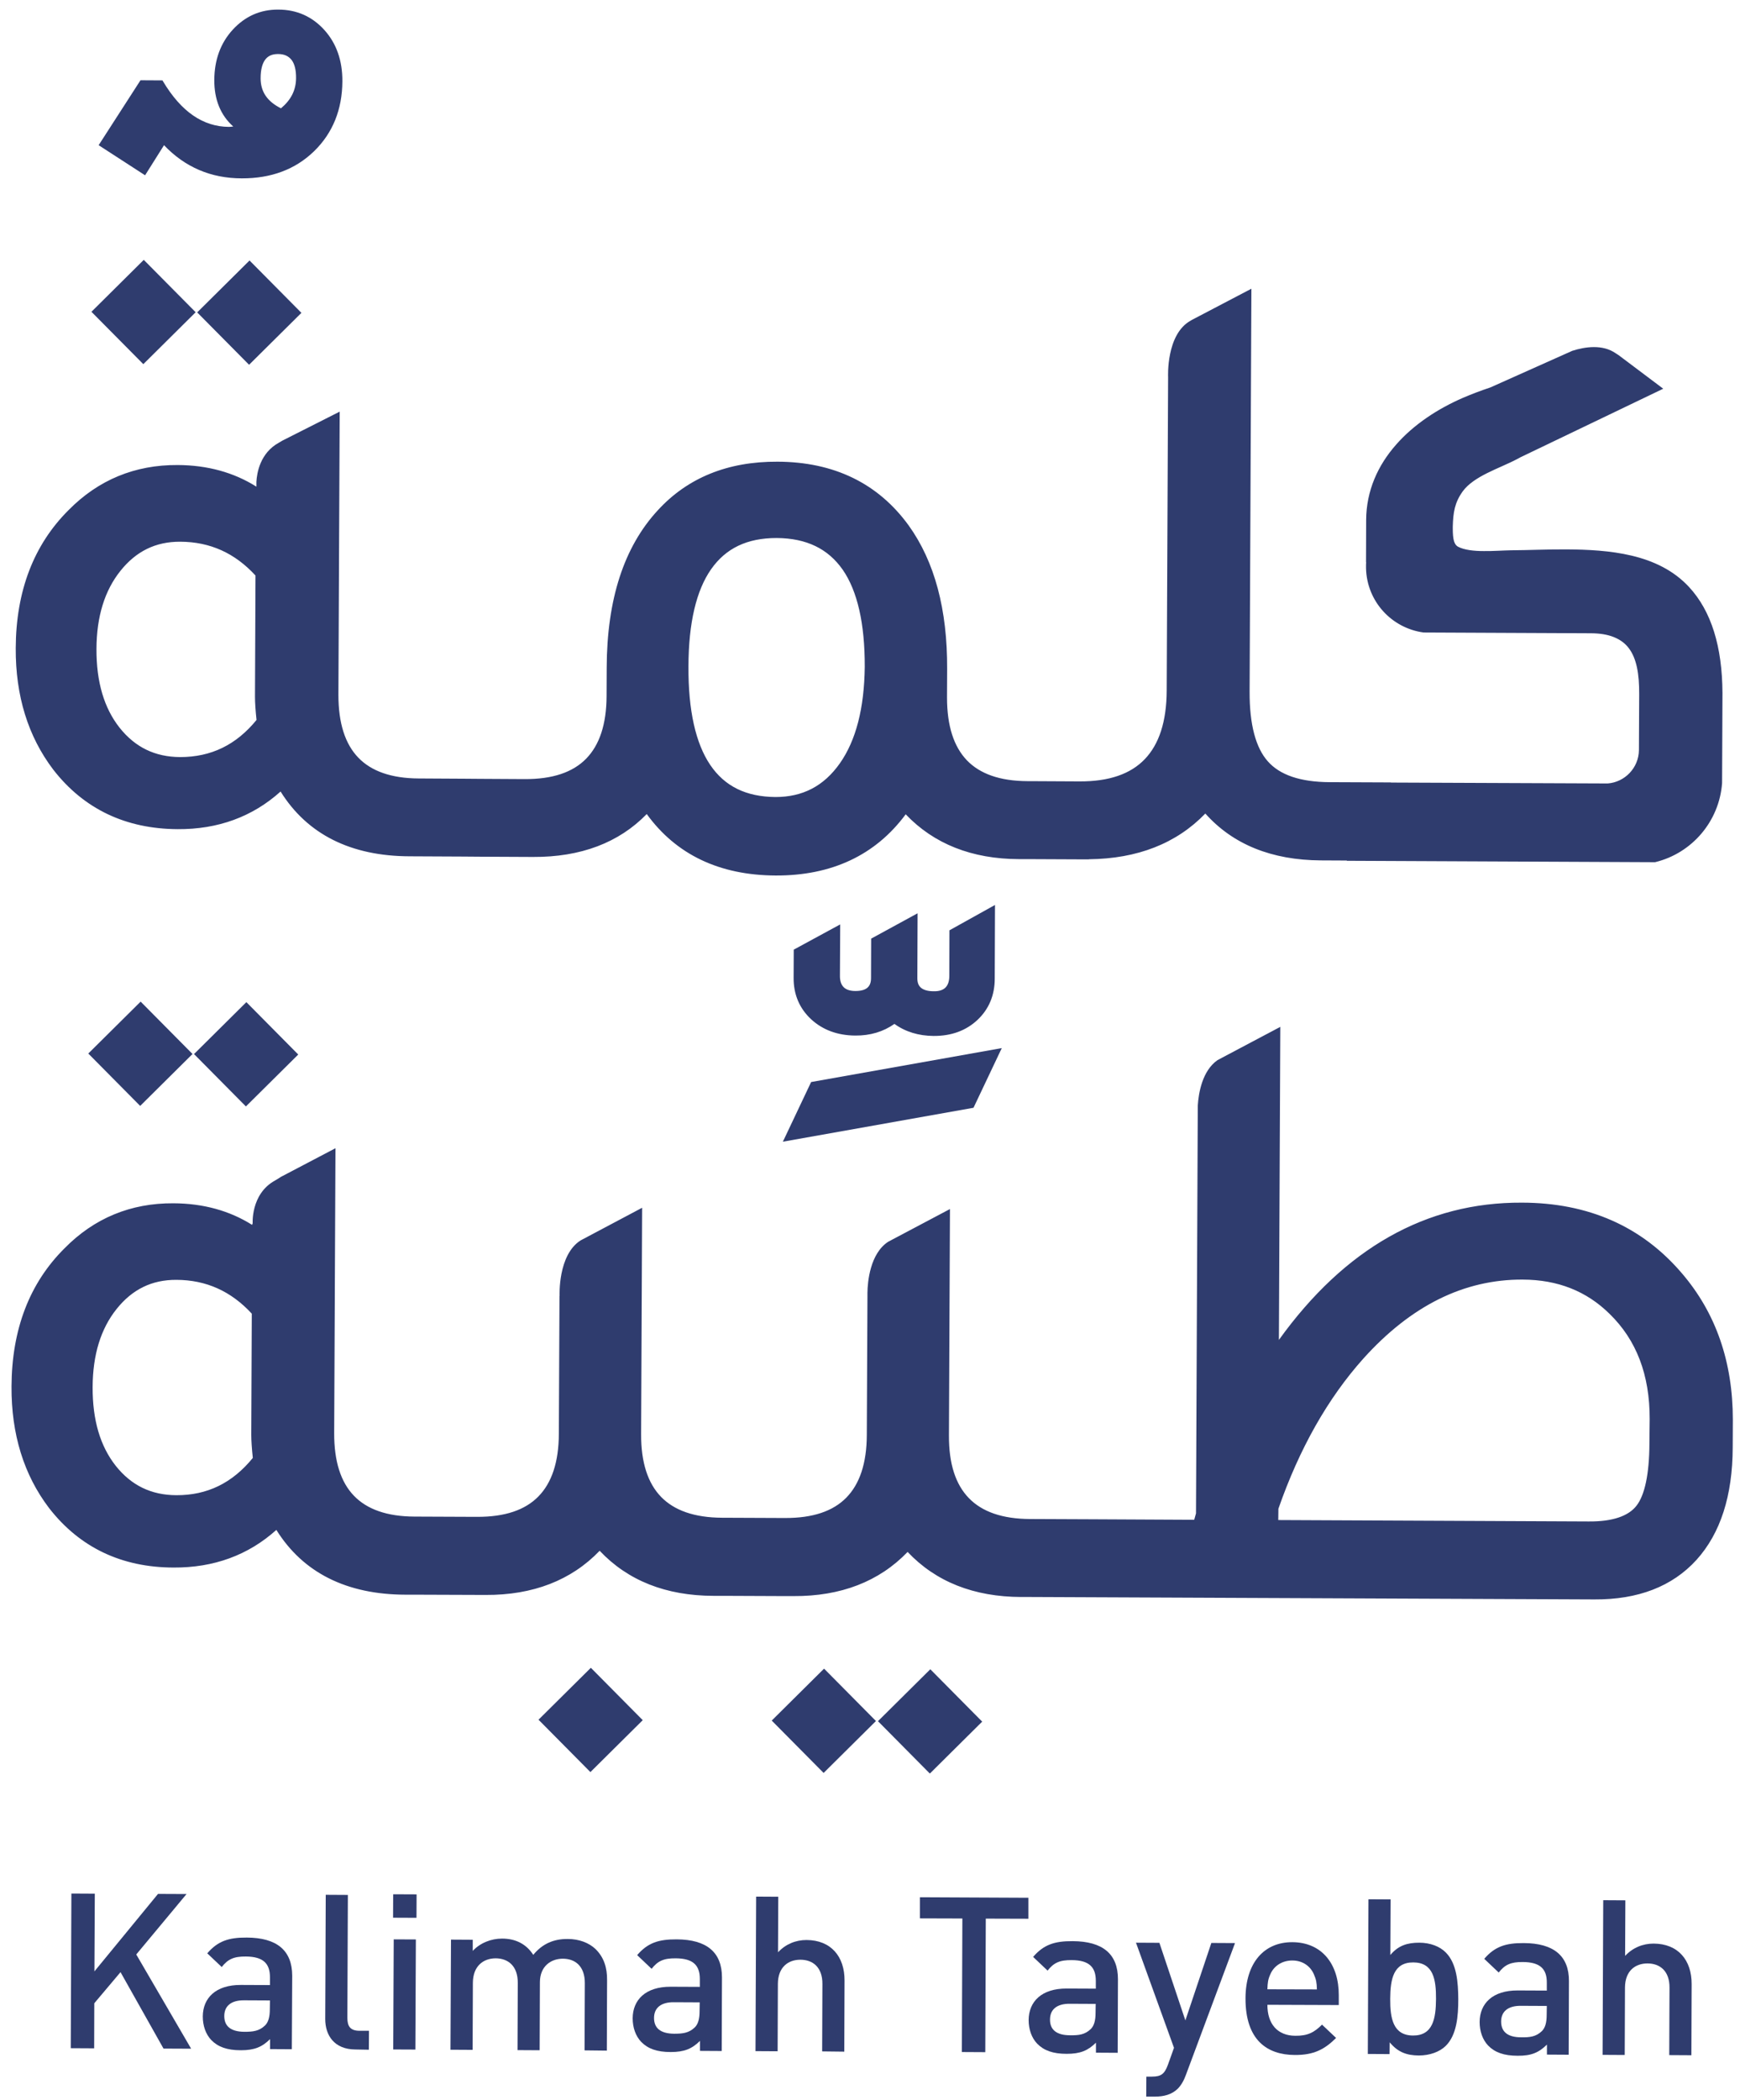 <?xml version="1.0" encoding="UTF-8"?>
<svg width="136px" height="164px" viewBox="0 0 136 164" version="1.1" xmlns="http://www.w3.org/2000/svg" xmlns:xlink="http://www.w3.org/1999/xlink">
    <title>KalimahLogo</title>
    <g id="Page-1" stroke="none" stroke-width="1" fill="none" fill-rule="evenodd">
        <g id="KalimahLogo" fill="#2F3C6E" fill-rule="nonzero">
            <polygon id="Path" points="12.78 160 9.42 154.03 7.37 156.46 7.36 159.98 5.53 159.97 5.58 147.89 7.41 147.9 7.38 153.97 12.35 147.92 14.58 147.93 10.65 152.65 14.94 160.01"></polygon>
            <path d="M21.09,156.93 C21.09,157.54 20.97,157.95 20.71,158.2 C20.25,158.64 19.76,158.69 19.1,158.69 C18.02,158.68 17.53,158.24 17.53,157.46 C17.53,156.68 18.06,156.22 19.08,156.23 L21.1,156.24 L21.09,156.93 Z M19.29,151.33 C17.86,151.32 17.02,151.61 16.2,152.56 L17.33,153.63 C17.81,153.02 18.27,152.8 19.22,152.81 C20.56,152.82 21.1,153.34 21.1,154.43 L21.1,155.04 L18.83,155.03 C16.86,155.02 15.86,156.05 15.85,157.49 C15.85,158.22 16.08,158.88 16.52,159.34 C17.04,159.87 17.75,160.13 18.82,160.13 C19.89,160.13 20.48,159.88 21.11,159.26 L21.11,160.04 L22.81,160.05 L22.84,154.3 C22.83,152.34 21.65,151.34 19.29,151.33" id="Shape"></path>
            <path d="M27.77,160.07 C26.12,160.06 25.42,158.96 25.42,157.69 L25.46,147.99 L27.19,148 L27.15,157.6 C27.15,158.26 27.38,158.6 28.08,158.61 L28.84,158.61 L28.83,160.09 L27.77,160.07 Z" id="Path"></path>
            <rect id="Rectangle" transform="translate(31.642, 148.867) rotate(-89.75) translate(-31.642, -148.867) " x="30.727" y="147.952" width="1.83" height="1.83"></rect>
            <rect id="Rectangle" transform="translate(31.62, 155.773) rotate(-89.747) translate(-31.62, -155.773) " x="27.32" y="154.908" width="8.6" height="1.73"></rect>
            <path d="M45.69,160.14 L45.71,154.9 C45.72,153.56 44.95,152.98 43.99,152.98 C43.06,152.98 42.21,153.57 42.2,154.8 L42.18,160.13 L40.45,160.12 L40.47,154.88 C40.48,153.54 39.71,152.96 38.75,152.95 C37.79,152.95 36.97,153.54 36.96,154.86 L36.94,160.1 L35.21,160.09 L35.25,151.49 L36.95,151.5 L36.95,152.37 C37.53,151.75 38.38,151.41 39.24,151.41 C40.31,151.41 41.14,151.84 41.68,152.68 C42.38,151.83 43.25,151.43 44.38,151.44 C45.26,151.44 46.04,151.74 46.55,152.23 C47.21,152.88 47.46,153.69 47.45,154.66 L47.43,160.16 L45.69,160.14 Z" id="Path"></path>
            <path d="M54.68,157.08 C54.68,157.69 54.56,158.1 54.3,158.35 C53.84,158.79 53.35,158.84 52.69,158.84 C51.61,158.83 51.12,158.39 51.12,157.61 C51.12,156.83 51.65,156.37 52.67,156.38 L54.69,156.39 L54.68,157.08 Z M52.89,151.47 C51.46,151.46 50.62,151.75 49.8,152.7 L50.93,153.77 C51.41,153.16 51.87,152.94 52.82,152.95 C54.16,152.96 54.7,153.48 54.7,154.57 L54.7,155.18 L52.43,155.17 C50.46,155.16 49.46,156.19 49.45,157.63 C49.45,158.36 49.68,159.02 50.12,159.48 C50.64,160.01 51.35,160.27 52.42,160.27 C53.49,160.27 54.08,160.02 54.71,159.4 L54.71,160.18 L56.41,160.19 L56.43,154.44 C56.43,152.49 55.25,151.48 52.89,151.47" id="Shape"></path>
            <path d="M64.26,160.22 L64.28,154.95 C64.29,153.64 63.52,153.06 62.56,153.06 C61.59,153.06 60.81,153.65 60.8,154.94 L60.78,160.21 L59.05,160.2 L59.1,148.13 L60.83,148.14 L60.81,152.48 C61.41,151.84 62.19,151.52 63.04,151.52 C64.96,151.53 66.02,152.82 66.01,154.69 L65.99,160.24 L64.26,160.22 Z" id="Path"></path>
            <polygon id="Path" points="77.05 149.85 77.01 160.28 75.18 160.27 75.22 149.84 71.9 149.83 71.9 148.18 80.38 148.22 80.38 149.86"></polygon>
            <path d="M85.63,157.21 C85.63,157.82 85.51,158.23 85.25,158.48 C84.79,158.92 84.3,158.97 83.64,158.96 C82.56,158.96 82.06,158.51 82.07,157.73 C82.07,156.95 82.6,156.49 83.62,156.5 L85.64,156.51 L85.63,157.21 Z M83.84,151.61 C82.41,151.6 81.57,151.89 80.75,152.84 L81.88,153.91 C82.36,153.3 82.82,153.08 83.77,153.09 C85.11,153.1 85.65,153.62 85.65,154.71 L85.65,155.32 L83.38,155.31 C81.41,155.3 80.41,156.33 80.4,157.77 C80.4,158.5 80.63,159.16 81.07,159.62 C81.59,160.15 82.3,160.41 83.37,160.41 C84.44,160.41 85.03,160.16 85.66,159.54 L85.66,160.32 L87.36,160.33 L87.38,154.58 C87.38,152.62 86.2,151.62 83.84,151.61" id="Shape"></path>
            <path d="M92.69,162.06 C92.52,162.53 92.31,162.87 92.06,163.13 C91.58,163.6 90.95,163.75 90.29,163.75 L89.59,163.75 L89.6,162.19 L90.04,162.19 C90.77,162.19 91.02,161.97 91.28,161.28 L91.76,159.94 L88.79,151.73 L90.62,151.74 L92.65,157.8 L94.68,151.75 L96.53,151.76 L92.69,162.06 Z" id="Path"></path>
            <path d="M99.06,155.37 C99.08,154.84 99.11,154.59 99.29,154.2 C99.56,153.56 100.19,153.12 101.01,153.12 C101.82,153.12 102.43,153.57 102.7,154.21 C102.87,154.6 102.92,154.85 102.93,155.38 L99.06,155.37 Z M104.64,155.84 C104.65,153.4 103.32,151.7 101.01,151.69 C98.81,151.68 97.36,153.29 97.35,156.07 C97.34,159.34 99.04,160.49 101.2,160.5 C102.71,160.51 103.54,160.05 104.43,159.17 L103.33,158.13 C102.72,158.74 102.21,159.01 101.24,159 C99.83,158.99 99.06,158.06 99.06,156.58 L104.64,156.6 L104.64,155.84 Z" id="Shape"></path>
            <path d="M110.44,158.98 C108.88,158.97 108.65,157.63 108.66,156.11 C108.67,154.58 108.91,153.26 110.47,153.27 C112.03,153.28 112.25,154.6 112.24,156.13 C112.23,157.65 112,158.99 110.44,158.98 M113.01,152.5 C112.54,152.02 111.79,151.73 110.93,151.73 C110.01,151.73 109.3,151.94 108.67,152.69 L108.69,148.35 L106.96,148.34 L106.91,160.42 L108.61,160.43 L108.62,159.51 C109.26,160.29 109.96,160.53 110.89,160.54 C111.75,160.54 112.52,160.26 113,159.79 C113.87,158.93 113.98,157.45 113.98,156.15 C113.97,154.83 113.87,153.37 113.01,152.5" id="Shape"></path>
            <path d="M120.89,157.37 C120.89,157.98 120.77,158.39 120.51,158.64 C120.05,159.08 119.56,159.13 118.9,159.12 C117.82,159.12 117.33,158.67 117.33,157.89 C117.33,157.11 117.86,156.65 118.88,156.66 L120.9,156.67 L120.89,157.37 Z M119.1,151.76 C117.67,151.75 116.83,152.04 116.01,152.99 L117.14,154.06 C117.62,153.45 118.08,153.23 119.03,153.24 C120.37,153.25 120.91,153.77 120.9,154.86 L120.9,155.47 L118.63,155.46 C116.66,155.45 115.66,156.48 115.65,157.92 C115.65,158.65 115.88,159.31 116.32,159.77 C116.84,160.3 117.55,160.56 118.62,160.56 C119.69,160.57 120.28,160.31 120.91,159.69 L120.91,160.47 L122.61,160.48 L122.63,154.73 C122.64,152.78 121.46,151.77 119.1,151.76" id="Shape"></path>
            <path d="M130.47,160.51 L130.49,155.24 C130.5,153.93 129.73,153.35 128.77,153.35 C127.8,153.35 127.02,153.94 127.01,155.23 L126.99,160.5 L125.26,160.49 L125.31,148.41 L127.04,148.42 L127.02,152.76 C127.62,152.12 128.4,151.8 129.25,151.8 C131.17,151.81 132.23,153.1 132.22,154.97 L132.2,160.52 L130.47,160.51 Z" id="Path"></path>
            <path d="M21.96,8.46 C20.88,7.92 20.37,7.16 20.37,6.11 C20.37,5.45 20.5,4.97 20.72,4.67 C20.94,4.37 21.26,4.22 21.73,4.22 C22.22,4.22 22.55,4.38 22.79,4.68 C23.02,4.98 23.15,5.46 23.14,6.12 C23.13,7.05 22.74,7.81 21.96,8.46 M12.82,11.34 C14.45,13.05 16.48,13.93 18.9,13.93 C21.19,13.94 23.09,13.23 24.55,11.81 C26.01,10.39 26.75,8.55 26.76,6.35 C26.77,4.74 26.3,3.39 25.35,2.34 C24.4,1.29 23.19,0.75 21.75,0.75 C20.35,0.74 19.16,1.27 18.2,2.31 C17.24,3.35 16.76,4.67 16.75,6.24 C16.74,7.77 17.24,9 18.23,9.88 C18.12,9.89 18.01,9.91 17.9,9.91 C15.88,9.9 14.17,8.74 12.74,6.35 L12.7,6.28 L10.98,6.27 L7.71,11.34 L11.34,13.69 L12.82,11.34 Z" id="Shape"></path>
            <polygon id="Path" points="76.09 86.52 78.3 81.86 63.4 84.51 63.37 84.57 61.19 89.17"></polygon>
            <path d="M62.04,74.17 L62.03,76.36 C62.02,77.66 62.48,78.75 63.39,79.6 C64.3,80.44 65.46,80.87 66.85,80.88 C68.02,80.89 69.04,80.58 69.91,79.97 C70.77,80.59 71.8,80.9 72.96,80.91 C74.35,80.92 75.5,80.5 76.4,79.66 C77.29,78.82 77.75,77.74 77.75,76.43 L77.77,70.68 L74.21,72.66 L74.2,76.21 C74.2,76.64 74.09,76.94 73.9,77.13 C73.71,77.32 73.41,77.43 72.98,77.42 C72.52,77.42 72.2,77.32 72,77.16 C71.8,77 71.7,76.76 71.7,76.4 L71.72,71.33 L68.09,73.31 L68.08,76.39 C68.08,76.75 67.98,76.99 67.79,77.15 C67.6,77.31 67.3,77.4 66.86,77.4 C66.43,77.4 66.13,77.29 65.94,77.1 C65.75,76.91 65.64,76.61 65.65,76.18 L65.67,72.2 L62.04,74.17 Z" id="Path"></path>
            <rect id="Rectangle" transform="translate(19.486, 24.417) rotate(-44.749) translate(-19.486, -24.417) " x="16.606" y="21.537" width="5.76" height="5.76"></rect>
            <rect id="Rectangle" transform="translate(11.22, 24.369) rotate(-44.757) translate(-11.22, -24.369) " x="8.34" y="21.489" width="5.76" height="5.76"></rect>
            <rect id="Rectangle" transform="translate(19.238, 82.343) rotate(-44.749) translate(-19.238, -82.343) " x="16.358" y="79.463" width="5.76" height="5.76"></rect>
            <rect id="Rectangle" transform="translate(10.974, 82.302) rotate(-44.749) translate(-10.974, -82.302) " x="8.094" y="79.422" width="5.76" height="5.76"></rect>
            <rect id="Rectangle" transform="translate(72.696, 134.447) rotate(-44.749) translate(-72.696, -134.447) " x="69.816" y="131.567" width="5.76" height="5.76"></rect>
            <rect id="Rectangle" transform="translate(64.392, 134.399) rotate(-44.757) translate(-64.392, -134.399) " x="61.512" y="131.519" width="5.76" height="5.76"></rect>
            <rect id="Rectangle" transform="translate(46.164, 134.332) rotate(-44.749) translate(-46.164, -134.332) " x="43.284" y="131.452" width="5.76" height="5.76"></rect>
            <path d="M128.92,112.75 C128.91,115.17 128.54,116.8 127.91,117.6 C127.6,118 127.14,118.31 126.52,118.52 C125.9,118.73 125.11,118.84 124.16,118.83 L99.91,118.72 L99.92,117.84 C101.56,113.14 103.77,109.23 106.56,106.11 C110.3,101.96 114.44,99.92 119.01,99.94 C121.76,99.95 124,100.84 125.8,102.61 L125.8,102.61 C127.9,104.65 128.95,107.37 128.94,110.84 L128.92,112.75 Z M13.78,116.78 C11.82,116.77 10.27,116.02 9.05,114.49 C7.84,112.96 7.23,110.93 7.24,108.34 C7.25,105.8 7.88,103.78 9.11,102.24 C10.34,100.7 11.87,99.95 13.79,99.96 C16.13,99.97 18.06,100.85 19.68,102.6 L19.64,112.06 C19.64,112.51 19.68,113.11 19.76,113.87 C18.16,115.83 16.2,116.79 13.78,116.78 M131.46,99.45 C128.34,95.79 124.15,93.94 118.96,93.93 C111.46,93.89 105.1,97.51 99.96,104.65 L100.07,80.2 L95.16,82.8 C93.97,83.63 93.68,85.37 93.62,86.35 L93.48,118.2 L93.34,118.7 L85.28,118.66 L80.63,118.64 L80.51,118.64 C78.33,118.63 76.76,118.07 75.73,117.01 C74.69,115.94 74.16,114.33 74.17,112.11 L74.25,94.43 L69.43,96.98 C68,97.9 67.81,100.13 67.8,100.97 L67.8,101.16 C67.8,101.25 67.8,101.3 67.8,101.3 L67.8,101.3 L67.75,112.08 C67.74,114.3 67.19,115.91 66.15,116.97 C65.11,118.03 63.53,118.57 61.35,118.56 L61.23,118.56 L56.57,118.54 L56.45,118.54 C54.27,118.53 52.7,117.97 51.67,116.91 C50.64,115.85 50.1,114.23 50.11,112.01 L50.19,94.33 L45.38,96.88 C43.59,98.02 43.74,101.2 43.74,101.2 L43.73,101.21 L43.68,111.99 C43.67,114.21 43.12,115.82 42.08,116.88 C41.04,117.94 39.46,118.48 37.28,118.47 L37.16,118.47 L32.39,118.45 C30.24,118.44 28.68,117.88 27.66,116.82 C26.64,115.76 26.11,114.14 26.12,111.92 L26.22,89.68 L21.95,91.92 C21.82,92.01 21.67,92.1 21.5,92.2 C19.56,93.26 19.75,95.63 19.75,95.63 L19.71,95.56 L19.71,95.67 C17.95,94.56 15.89,93.99 13.55,93.98 C10.22,93.96 7.36,95.14 5.04,97.5 C2.3,100.22 0.92,103.84 0.9,108.29 C0.88,112.01 1.86,115.19 3.84,117.79 L3.85,117.8 L3.84,117.79 C6.23,120.86 9.5,122.42 13.56,122.43 C16.71,122.45 19.41,121.46 21.6,119.49 C23.69,122.84 27.1,124.54 31.7,124.55 L32.5,124.55 L37.95,124.57 C41.65,124.59 44.65,123.43 46.87,121.12 C49.07,123.45 52.05,124.63 55.76,124.64 L56.56,124.64 L61.22,124.66 L62.02,124.66 C65.72,124.68 68.72,123.52 70.94,121.21 C73.14,123.54 76.12,124.72 79.83,124.73 L80.63,124.73 L85.28,124.75 L124.62,124.92 C128.03,124.94 130.71,123.91 132.6,121.83 C134.48,119.75 135.42,116.81 135.43,113.05 L135.44,110.88 C135.44,106.38 134.12,102.55 131.46,99.45" id="Shape"></path>
            <path d="M65.65,59.61 C64.39,61.4 62.74,62.25 60.61,62.25 C58.3,62.23 56.64,61.41 55.51,59.74 C54.38,58.07 53.79,55.5 53.81,52.04 C53.82,48.63 54.43,46.1 55.58,44.46 C56.73,42.82 58.39,42.02 60.71,42.02 C63.05,42.04 64.72,42.86 65.87,44.5 C67.01,46.15 67.6,48.68 67.59,52.09 C67.55,55.33 66.9,57.83 65.65,59.61 M14.08,59.13 C12.12,59.12 10.57,58.37 9.35,56.84 C8.14,55.31 7.53,53.27 7.54,50.69 C7.55,48.15 8.18,46.13 9.41,44.59 C10.64,43.05 12.17,42.3 14.09,42.31 C16.43,42.32 18.36,43.2 19.97,44.95 L19.93,54.42 C19.93,54.87 19.97,55.47 20.05,56.23 C18.46,58.18 16.5,59.13 14.08,59.13 M132.02,45.85 C130.8,44.53 129.22,43.8 127.54,43.4 C125.86,43 124.09,42.92 122.45,42.91 C120.98,42.9 119.53,42.97 118.08,42.98 C117.46,42.99 116.71,43.05 115.98,43.04 C115.21,43.04 114.46,42.96 113.96,42.7 C113.82,42.62 113.73,42.51 113.65,42.28 C113.58,42.05 113.55,41.72 113.55,41.3 L113.55,41.14 L113.55,41.11 L113.55,41.13 C113.58,40.02 113.7,39.24 114.34,38.36 C114.76,37.79 115.46,37.34 116.24,36.95 C117.02,36.56 117.87,36.23 118.59,35.85 C118.67,35.81 118.75,35.76 118.83,35.72 L130,30.36 L126.5,27.73 C126.43,27.68 126.36,27.64 126.28,27.59 C125.26,26.88 123.89,27.08 122.89,27.4 L116.49,30.26 C115.77,30.5 115.05,30.77 114.35,31.07 C112.39,31.92 110.51,33.14 109.11,34.74 C107.71,36.33 106.79,38.31 106.78,40.62 L106.77,43.91 L106.78,43.91 C106.78,43.97 106.77,44.03 106.77,44.09 L106.77,44.37 L106.77,44.38 C106.83,46.96 108.76,49.06 111.27,49.4 L111.29,49.4 L124.31,49.46 C125.04,49.46 125.65,49.56 126.14,49.76 C126.64,49.96 127.03,50.25 127.32,50.64 C127.91,51.43 128.13,52.61 128.12,54.22 L128.1,58.6 C128.08,59.97 127,61.09 125.66,61.19 L108.71,61.12 L108.71,61.11 L103.94,61.09 C101.62,61.08 100.03,60.52 99.1,59.47 C98.16,58.42 97.66,56.61 97.67,54.02 L97.81,22.55 L93.15,24.99 C93.12,25.01 93.1,25.02 93.07,25.04 C91.13,26.1 91.3,29.45 91.3,29.45 L91.3,29.46 L91.19,53.94 C91.18,56.37 90.59,58.13 89.48,59.29 C88.37,60.45 86.69,61.04 84.38,61.03 L80.49,61.01 L80.3,61.01 C78.15,61 76.59,60.44 75.57,59.38 C74.55,58.31 74.02,56.7 74.02,54.48 L74.03,52.24 C74.05,47.62 73.06,43.88 71.03,41.05 L71.03,41.05 C68.64,37.75 65.18,36.07 60.76,36.06 C56.89,36.04 53.75,37.31 51.42,39.85 C48.76,42.72 47.44,46.83 47.42,52.13 L47.41,54.37 C47.4,56.59 46.85,58.2 45.81,59.26 C44.77,60.32 43.19,60.86 41.01,60.85 L37.51,60.83 L36.23,60.82 L32.73,60.8 C30.58,60.79 29.02,60.23 28,59.17 C26.98,58.11 26.45,56.49 26.45,54.27 L26.55,32.15 L22.06,34.42 C21.97,34.47 21.89,34.53 21.79,34.58 C20.34,35.38 20.08,36.92 20.04,37.63 L20.04,38.01 L20.04,38.01 C18.28,36.9 16.22,36.33 13.88,36.32 C10.55,36.3 7.69,37.48 5.37,39.83 L5.37,39.83 L5.37,39.83 L5.37,39.83 C2.63,42.55 1.25,46.17 1.23,50.62 C1.21,54.34 2.19,57.52 4.17,60.12 L4.17,60.12 C6.56,63.19 9.83,64.74 13.89,64.76 C17.04,64.78 19.74,63.79 21.93,61.82 C24.02,65.17 27.43,66.87 32.03,66.88 L36.21,66.9 L37.48,66.91 L41.66,66.93 C45.39,66.95 48.37,65.82 50.55,63.58 C52.85,66.75 56.24,68.36 60.62,68.38 C65,68.4 68.43,66.79 70.79,63.6 C72.99,65.91 75.96,67.09 79.65,67.1 L80.45,67.1 L84.82,67.12 L85.11,67.12 L85.11,67.11 C88.9,67.07 91.95,65.88 94.21,63.54 C96.37,65.96 99.41,67.18 103.24,67.2 L105.27,67.21 L105.27,67.23 L129.37,67.34 L129.4,67.33 C132.24,66.63 134.38,64.16 134.6,61.16 L134.6,61.15 L134.63,54.12 C134.61,50.5 133.76,47.73 132.02,45.85" id="Shape"></path>
        </g>
    </g>
</svg>